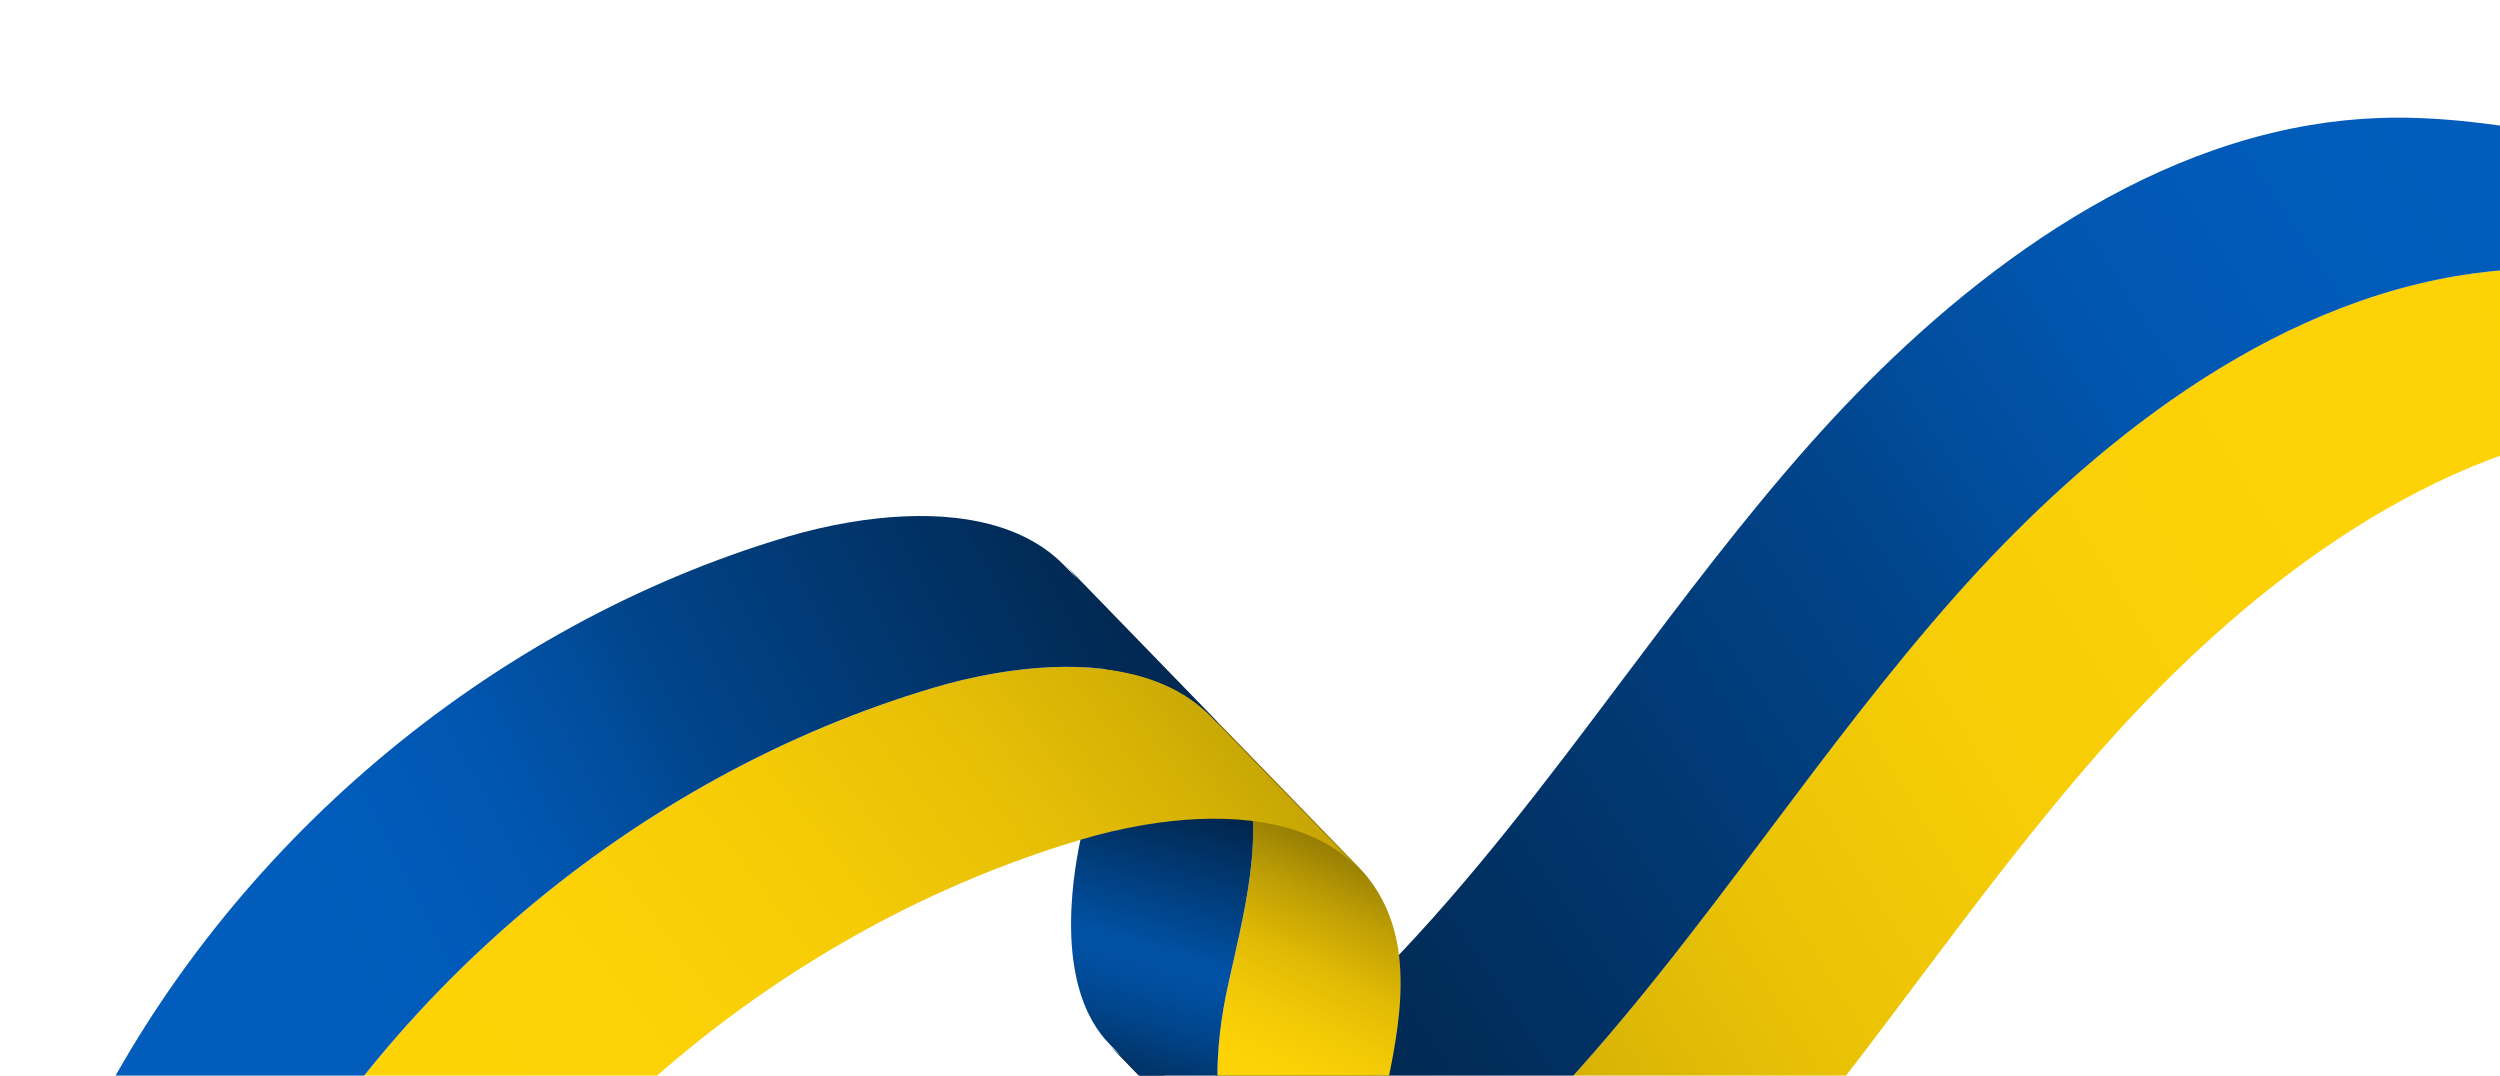 <svg width="602" height="259" viewBox="0 0 602 259" fill="none" xmlns="http://www.w3.org/2000/svg">
<g clip-path="url(#clip0_721_5708)">
<path d="M808.618 80.942C800.873 92.689 789.074 101.332 773.546 106.635C768.476 108.351 763.277 109.655 757.998 110.536C748.519 112.111 738.885 112.536 729.305 111.803C717.45 110.922 705.602 108.793 694.146 106.72C677.753 103.767 660.804 100.698 643.638 101.334C638.054 101.544 632.49 102.121 626.982 103.061C576.753 111.58 534.422 148.531 506.699 179.738C490.645 197.814 475.875 217.476 461.591 236.49C443.672 260.355 425.137 285.028 403.906 306.77C394.628 316.261 384.374 323.85 375.041 328.118C371.19 329.936 367.117 331.242 362.926 332.002C355.946 333.18 349.641 332.262 344.044 329.223C341.742 327.978 339.642 326.39 337.817 324.515L302.303 287.942C304.123 289.809 306.217 291.388 308.512 292.625C314.106 295.665 320.426 296.588 327.391 295.408C331.581 294.647 335.654 293.342 339.506 291.524C348.842 287.253 359.114 279.661 368.375 270.176C389.607 248.442 408.141 223.769 426.06 199.896C440.35 180.878 455.113 161.217 471.167 143.141C498.887 111.945 541.224 74.982 591.447 66.464C596.955 65.524 602.519 64.947 608.102 64.737C625.258 64.106 642.215 67.174 658.611 70.127C670.064 72.178 681.912 74.336 693.769 75.21C703.35 75.939 712.984 75.514 722.463 73.943C727.74 73.059 732.938 71.754 738.006 70.039C753.535 64.736 765.337 56.092 773.083 44.345L808.618 80.942Z" fill="url(#paint0_linear_721_5708)"/>
<path d="M773.102 44.354C765.357 56.102 753.554 64.745 738.026 70.048C732.958 71.763 727.76 73.068 722.483 73.952C713.004 75.523 703.37 75.948 693.789 75.219C681.931 74.338 670.086 72.205 658.631 70.136C642.234 67.18 625.289 64.114 608.122 64.747C602.538 64.957 596.975 65.533 591.467 66.473C541.241 74.992 498.906 111.943 471.187 143.15C455.133 161.226 440.363 180.888 426.08 199.906C408.16 223.767 389.625 248.44 368.394 270.185C359.116 279.673 348.862 287.262 339.526 291.534C335.674 293.351 331.601 294.656 327.411 295.418C320.43 296.596 314.129 295.674 308.532 292.635C306.229 291.392 304.129 289.804 302.305 287.927L267.037 251.603C268.855 253.474 270.948 255.057 273.244 256.297C278.838 259.341 285.157 260.264 292.122 259.08C296.313 258.321 300.386 257.015 304.237 255.196C313.574 250.928 323.846 243.333 333.106 233.848C354.339 212.118 372.873 187.444 390.791 163.568C405.082 144.554 419.845 124.893 435.899 106.813C463.619 75.617 505.956 38.658 556.178 30.136C561.687 29.199 567.25 28.624 572.834 28.413C589.989 27.778 606.946 30.85 623.342 33.799C634.798 35.872 646.644 38.008 658.501 38.882C668.081 39.613 677.715 39.188 687.194 37.615C692.472 36.732 697.669 35.428 702.738 33.714C718.266 28.412 730.069 19.768 737.814 8.02L773.082 44.345L773.102 44.354Z" fill="url(#paint1_linear_721_5708)"/>
<path d="M327.252 208.898C329.007 210.707 330.549 212.711 331.846 214.871C341.051 230.118 336.655 249.649 332.407 268.54C331.956 270.513 331.504 272.541 331.072 274.519C328.62 285.751 325.038 311.02 337.96 324.327L302.446 287.753C289.524 274.447 293.136 249.178 295.562 237.945C295.994 235.968 296.445 233.939 296.893 231.967C301.141 213.075 305.536 193.538 296.332 178.298C295.034 176.138 293.492 174.134 291.738 172.325L327.252 208.898Z" fill="url(#paint2_linear_721_5708)"/>
<path d="M291.738 172.325C293.492 174.134 295.034 176.138 296.332 178.298C305.537 193.545 301.141 213.075 296.893 231.967C296.445 233.939 295.994 235.968 295.562 237.945C293.11 249.181 289.524 274.447 302.446 287.753L267.177 251.425C254.256 238.122 257.867 212.85 260.294 201.621C260.725 199.643 261.177 197.615 261.624 195.643C265.873 176.751 270.268 157.213 261.064 141.97C259.765 139.81 258.224 137.806 256.469 135.996L291.738 172.325Z" fill="url(#paint3_linear_721_5708)"/>
<path d="M327.093 209.074C320.919 202.717 312.097 198.866 300.763 197.591C293.174 196.735 284.443 197.127 275.325 198.67C270.265 199.537 265.262 200.706 260.342 202.17C188.515 223.492 125.672 276.663 92.028 344.332L56.513 307.759C90.155 240.094 153.001 186.919 224.828 165.6C229.747 164.132 234.751 162.964 239.811 162.101C248.926 160.554 257.648 160.164 265.249 161.018C276.579 162.293 285.401 166.144 291.575 172.501L327.093 209.074Z" fill="url(#paint4_linear_721_5708)"/>
<path d="M291.575 172.501C285.401 166.144 276.579 162.293 265.249 161.018C257.66 160.162 248.926 160.554 239.811 162.101C234.751 162.964 229.747 164.132 224.828 165.6C153.001 186.919 90.155 240.093 56.512 307.744L21.244 271.419C54.886 203.765 117.732 150.594 189.558 129.257C194.475 127.8 199.476 126.638 204.532 125.778C213.65 124.23 222.373 123.843 229.974 124.698C241.304 125.969 250.125 129.82 256.299 136.177L291.568 172.505L291.575 172.501Z" fill="url(#paint5_linear_721_5708)"/>
</g>
<defs>
<linearGradient id="paint0_linear_721_5708" x1="783.103" y1="14.735" x2="285.67" y2="325.754" gradientUnits="userSpaceOnUse">
<stop stop-color="#FFD406"/>
<stop offset="0.43" stop-color="#FDD206"/>
<stop offset="0.59" stop-color="#F6CD06"/>
<stop offset="0.7" stop-color="#EBC306"/>
<stop offset="0.79" stop-color="#DAB505"/>
<stop offset="0.87" stop-color="#C4A305"/>
<stop offset="0.88" stop-color="#BF9F05"/>
</linearGradient>
<linearGradient id="paint1_linear_721_5708" x1="320.491" y1="256.054" x2="718.768" y2="-6.984" gradientUnits="userSpaceOnUse">
<stop offset="0.02" stop-color="#012953"/>
<stop offset="0.38" stop-color="#01458C"/>
<stop offset="0.43" stop-color="#014C9B"/>
<stop offset="0.52" stop-color="#0155AD"/>
<stop offset="0.61" stop-color="#015AB8"/>
<stop offset="0.72" stop-color="#015CBB"/>
</linearGradient>
<linearGradient id="paint2_linear_721_5708" x1="337.098" y1="199.864" x2="276.803" y2="326.61" gradientUnits="userSpaceOnUse">
<stop stop-color="#776303"/>
<stop offset="0.17" stop-color="#BF9F05"/>
<stop offset="0.19" stop-color="#C6A405"/>
<stop offset="0.27" stop-color="#DFB905"/>
<stop offset="0.36" stop-color="#F1C806"/>
<stop offset="0.45" stop-color="#FCD106"/>
<stop offset="0.55" stop-color="#FFD406"/>
<stop offset="0.72" stop-color="#FDD206"/>
<stop offset="0.81" stop-color="#F5CB06"/>
<stop offset="0.89" stop-color="#E7C006"/>
<stop offset="0.95" stop-color="#D3B005"/>
<stop offset="1" stop-color="#BF9F05"/>
</linearGradient>
<linearGradient id="paint3_linear_721_5708" x1="263.801" y1="265.144" x2="284.825" y2="193.5" gradientUnits="userSpaceOnUse">
<stop offset="0.05" stop-color="#012953"/>
<stop offset="0.14" stop-color="#013468"/>
<stop offset="0.29" stop-color="#01448A"/>
<stop offset="0.42" stop-color="#014E9F"/>
<stop offset="0.51" stop-color="#0152A6"/>
<stop offset="1" stop-color="#01264D"/>
</linearGradient>
<linearGradient id="paint4_linear_721_5708" x1="79.178" y1="323.805" x2="323.658" y2="138.892" gradientUnits="userSpaceOnUse">
<stop stop-color="#FFD406"/>
<stop offset="0.34" stop-color="#FDD206"/>
<stop offset="0.53" stop-color="#F5CB06"/>
<stop offset="0.68" stop-color="#E7C006"/>
<stop offset="0.81" stop-color="#D3B005"/>
<stop offset="0.9" stop-color="#BF9F05"/>
</linearGradient>
<linearGradient id="paint5_linear_721_5708" x1="268.613" y1="139.146" x2="11.911" y2="272.512" gradientUnits="userSpaceOnUse">
<stop offset="0.02" stop-color="#012953"/>
<stop offset="0.38" stop-color="#01458C"/>
<stop offset="0.43" stop-color="#014C9B"/>
<stop offset="0.52" stop-color="#0155AD"/>
<stop offset="0.61" stop-color="#015AB8"/>
<stop offset="0.72" stop-color="#015CBB"/>
</linearGradient>
<clipPath id="clip0_721_5708">
<rect width="804" height="279" fill="white" transform="translate(0.684 92.891) rotate(-6.567)"/>
</clipPath>
</defs>
</svg>
